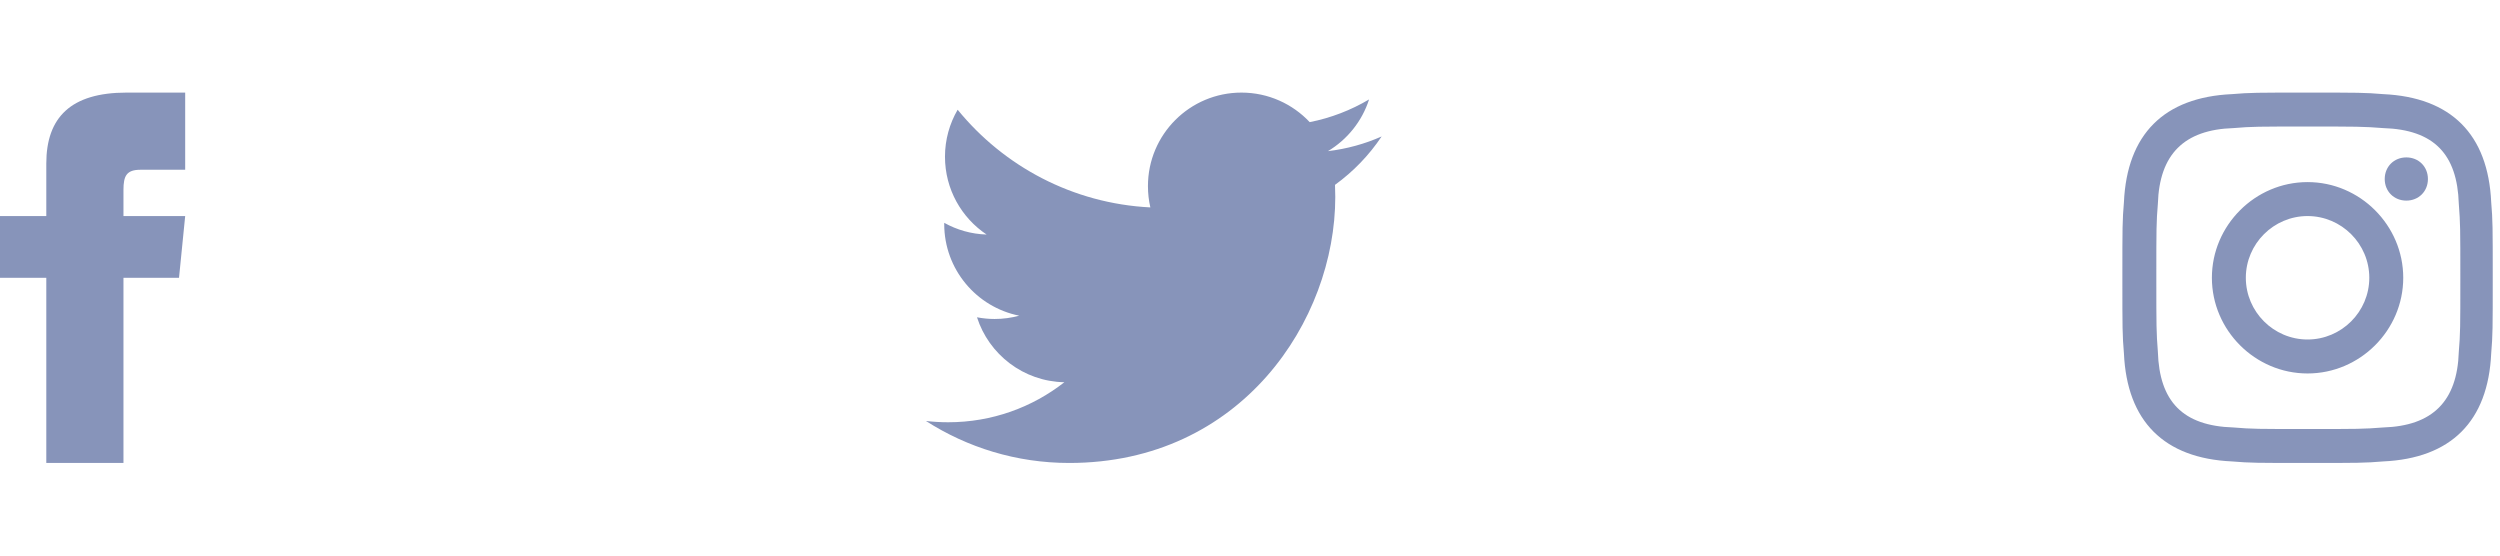 <svg width="135" height="30" viewBox="0 0 135 30" fill="none" xmlns="http://www.w3.org/2000/svg">
<path d="M2.5 11.667H0V15H2.5V25H6.667V15H9.667L10 11.667H6.667V10.25C6.667 9.5 6.833 9.167 7.583 9.167H10V5H6.833C3.833 5 2.5 6.333 2.5 8.833V11.667Z" fill="#8794BA"/>
<path d="M57.739 25C67.026 25 72.105 17.306 72.105 10.635C72.105 10.416 72.1 10.199 72.09 9.982C73.076 9.269 73.933 8.38 74.609 7.368C73.704 7.77 72.731 8.04 71.709 8.162C72.752 7.537 73.552 6.548 73.93 5.369C72.954 5.948 71.874 6.368 70.724 6.595C69.802 5.614 68.49 5 67.038 5C64.25 5 61.989 7.261 61.989 10.048C61.989 10.445 62.033 10.83 62.119 11.2C57.923 10.989 54.203 8.979 51.713 5.925C51.279 6.671 51.029 7.538 51.029 8.462C51.029 10.214 51.92 11.76 53.276 12.665C52.447 12.64 51.669 12.412 50.989 12.033C50.988 12.054 50.988 12.076 50.988 12.098C50.988 14.543 52.728 16.585 55.038 17.047C54.614 17.163 54.168 17.225 53.707 17.225C53.382 17.225 53.066 17.192 52.758 17.134C53.401 19.14 55.265 20.6 57.475 20.641C55.747 21.995 53.57 22.802 51.204 22.802C50.797 22.802 50.395 22.779 50 22.732C52.234 24.164 54.887 25 57.739 25Z" fill="#8794BA"/>
<path d="M124.608 6.833C127.275 6.833 127.608 6.833 128.692 6.917C131.442 7 132.692 8.333 132.775 11C132.858 12.083 132.858 12.333 132.858 15C132.858 17.667 132.858 18 132.775 19C132.692 21.667 131.358 23 128.692 23.083C127.608 23.167 127.358 23.167 124.608 23.167C121.942 23.167 121.608 23.167 120.608 23.083C117.858 23 116.608 21.667 116.525 19C116.442 17.917 116.442 17.667 116.442 15C116.442 12.333 116.442 12 116.525 11C116.608 8.333 117.942 7 120.608 6.917C121.608 6.833 121.942 6.833 124.608 6.833ZM124.608 5C121.858 5 121.525 5 120.525 5.083C116.858 5.25 114.858 7.25 114.692 10.917C114.608 11.917 114.608 12.25 114.608 15C114.608 17.75 114.608 18.083 114.692 19.083C114.858 22.75 116.858 24.75 120.525 24.917C121.525 25 121.858 25 124.608 25C127.358 25 127.692 25 128.692 24.917C132.358 24.75 134.358 22.75 134.525 19.083C134.608 18.083 134.608 17.75 134.608 15C134.608 12.25 134.608 11.917 134.525 10.917C134.358 7.25 132.358 5.25 128.692 5.083C127.692 5 127.358 5 124.608 5ZM124.608 9.833C121.775 9.833 119.442 12.167 119.442 15C119.442 17.833 121.775 20.167 124.608 20.167C127.442 20.167 129.775 17.833 129.775 15C129.775 12.167 127.442 9.833 124.608 9.833ZM124.608 18.333C122.775 18.333 121.275 16.833 121.275 15C121.275 13.167 122.775 11.667 124.608 11.667C126.442 11.667 127.942 13.167 127.942 15C127.942 16.833 126.442 18.333 124.608 18.333ZM129.942 8.5C129.275 8.5 128.775 9 128.775 9.667C128.775 10.333 129.275 10.833 129.942 10.833C130.608 10.833 131.108 10.333 131.108 9.667C131.108 9 130.608 8.5 129.942 8.5Z" fill="#8794BA"/>
</svg>

